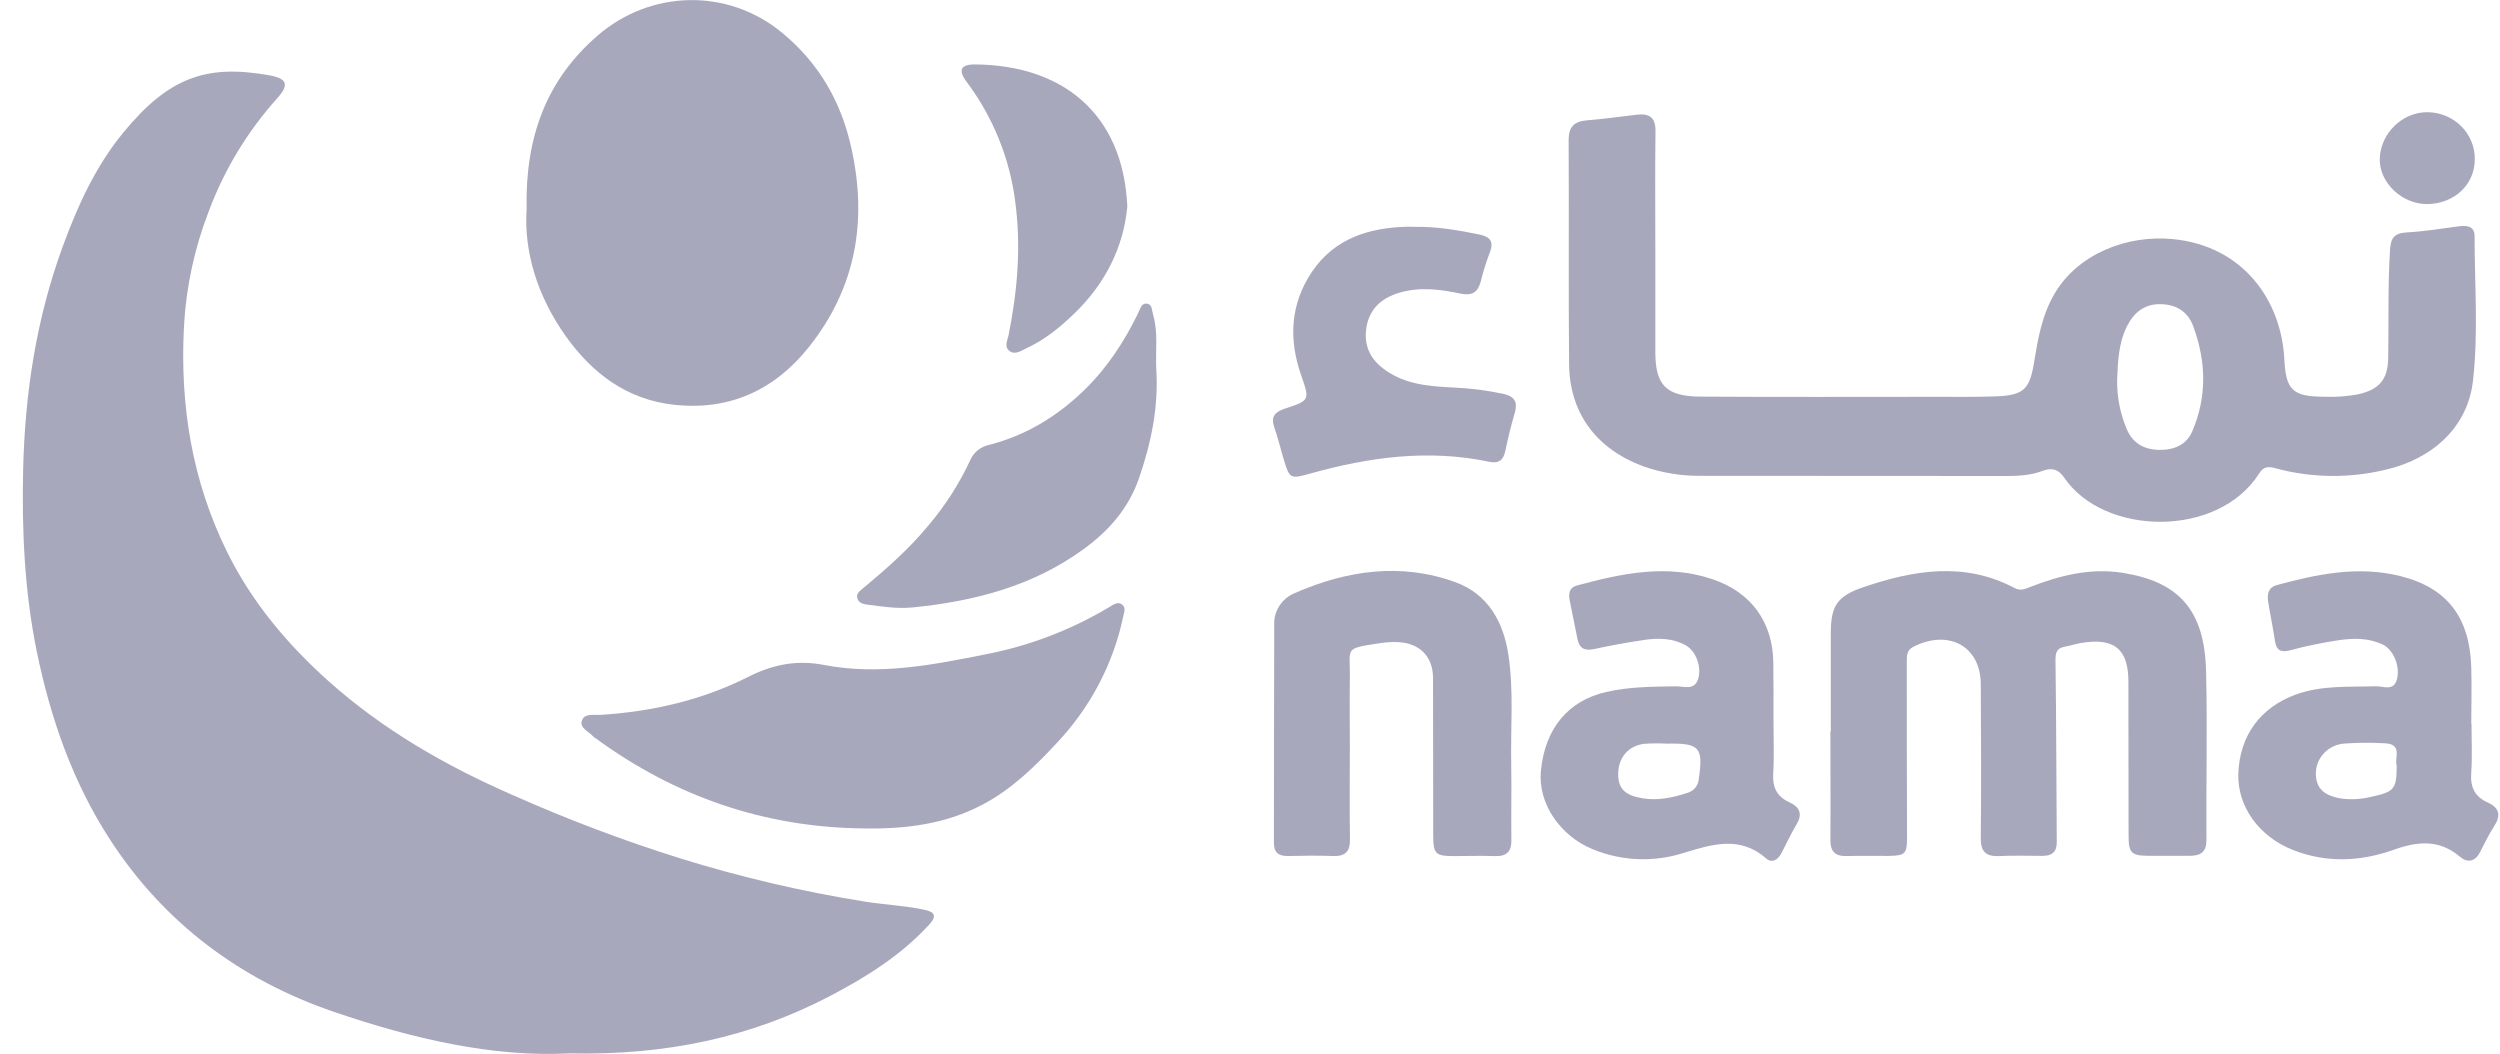 <svg width="102" height="43" viewBox="0 0 102 43" fill="none" xmlns="http://www.w3.org/2000/svg">
<g clip-path="url(#clip0_49_4156)">
<path d="M23.234 42.978C20.088 43.145 16.807 42.371 13.622 41.283C9.798 39.976 6.697 37.65 4.505 34.281C2.973 31.929 2.067 29.328 1.505 26.602C0.999 24.144 0.889 21.662 0.944 19.178C1.014 16.068 1.475 13.019 2.557 10.065C3.168 8.392 3.897 6.79 5.031 5.407C6.875 3.167 8.405 2.615 10.963 3.068C11.724 3.203 11.815 3.451 11.305 4.016C10.089 5.372 9.143 6.938 8.513 8.633C7.932 10.136 7.592 11.717 7.506 13.321C7.338 16.53 7.832 19.621 9.274 22.535C10.275 24.561 11.709 26.271 13.397 27.784C15.616 29.769 18.17 31.239 20.906 32.433C23.13 33.425 25.412 34.287 27.739 35.017C30.218 35.788 32.752 36.381 35.32 36.791C36.111 36.914 36.914 36.95 37.698 37.114C38.134 37.204 38.24 37.364 37.915 37.72C36.772 38.967 35.356 39.859 33.868 40.636C30.639 42.325 27.172 43.063 23.234 42.978Z" fill="#A8A8BD"/>
<path d="M67.538 9.999C67.538 11.458 67.538 12.914 67.538 14.367C67.538 15.711 67.976 16.172 69.374 16.182C72.568 16.203 75.762 16.19 78.956 16.19C79.78 16.19 80.605 16.201 81.421 16.172C82.56 16.132 82.807 15.886 82.985 14.813C83.147 13.836 83.302 12.874 83.831 11.973C84.781 10.361 86.776 9.571 88.661 9.756C91.527 10.038 93.078 12.262 93.2 14.648C93.264 15.923 93.539 16.182 94.837 16.186C95.288 16.205 95.74 16.174 96.184 16.093C97.057 15.905 97.422 15.501 97.438 14.62C97.465 13.146 97.42 11.671 97.513 10.197C97.542 9.724 97.672 9.514 98.183 9.484C98.904 9.443 99.622 9.325 100.341 9.231C100.68 9.187 100.963 9.247 100.963 9.636C100.963 11.608 101.121 13.589 100.896 15.549C100.682 17.416 99.26 18.733 97.296 19.173C95.822 19.524 94.281 19.499 92.819 19.1C92.54 19.023 92.348 19.038 92.179 19.31C90.493 21.974 85.829 21.866 84.219 19.487C83.983 19.142 83.718 19.067 83.323 19.217C82.862 19.391 82.37 19.421 81.875 19.421C77.737 19.421 73.6 19.418 69.462 19.414C68.636 19.43 67.815 19.298 67.038 19.024C65.125 18.309 64.038 16.854 64.019 14.853C63.989 11.807 64.019 8.761 64 5.716C64 5.185 64.214 4.951 64.749 4.909C65.431 4.856 66.11 4.756 66.791 4.679C67.305 4.618 67.551 4.805 67.544 5.347C67.524 6.899 67.537 8.45 67.537 10.001L67.538 9.999ZM86.38 15.487C86.367 16.179 86.5 16.866 86.77 17.505C87.006 18.057 87.44 18.332 88.05 18.354C88.66 18.376 89.199 18.173 89.445 17.597C90.054 16.175 90.013 14.73 89.477 13.294C89.257 12.707 88.787 12.425 88.163 12.41C87.499 12.394 87.067 12.746 86.783 13.307C86.436 13.997 86.411 14.742 86.38 15.487Z" fill="#A8A8BD"/>
<path d="M21.486 8.538C21.422 5.575 22.302 3.252 24.384 1.45C26.532 -0.407 29.673 -0.508 31.909 1.335C33.419 2.58 34.323 4.158 34.736 6.043C35.398 9.016 34.923 11.753 32.993 14.171C31.608 15.905 29.767 16.767 27.488 16.513C25.57 16.3 24.168 15.23 23.094 13.732C21.926 12.096 21.371 10.272 21.486 8.538Z" fill="#A8A8BD"/>
<path d="M74.697 29.844C74.697 28.503 74.697 27.164 74.697 25.823C74.697 24.738 74.947 24.326 76.001 23.965C78.061 23.263 80.143 22.901 82.203 23.995C82.452 24.128 82.656 24.015 82.873 23.932C84.072 23.471 85.301 23.165 86.602 23.371C88.916 23.736 89.946 24.904 90.008 27.384C90.064 29.679 90.008 31.978 90.023 34.276C90.023 34.757 89.788 34.922 89.336 34.917C88.769 34.912 88.2 34.924 87.63 34.917C86.969 34.909 86.848 34.795 86.846 34.132C86.838 32.025 86.846 29.919 86.839 27.813C86.839 26.47 86.25 25.999 84.882 26.239C84.67 26.276 84.465 26.345 84.253 26.383C83.91 26.443 83.859 26.628 83.864 26.959C83.898 29.428 83.899 31.899 83.916 34.368C83.916 34.762 83.718 34.92 83.337 34.919C82.748 34.919 82.159 34.898 81.57 34.927C81.01 34.954 80.81 34.736 80.816 34.188C80.837 32.101 80.828 30.014 80.816 27.926C80.816 26.372 79.508 25.653 78.062 26.391C77.794 26.528 77.797 26.744 77.797 26.974C77.797 29.367 77.797 31.76 77.807 34.154C77.807 34.828 77.748 34.913 77.049 34.921C76.481 34.928 75.912 34.909 75.344 34.927C74.865 34.94 74.676 34.732 74.68 34.272C74.692 32.798 74.68 31.323 74.68 29.849L74.697 29.844Z" fill="#A8A8BD"/>
<path d="M35.248 33.8C31.176 33.762 27.538 32.492 24.291 30.114C24.257 30.094 24.226 30.07 24.198 30.044C24.022 29.834 23.622 29.709 23.749 29.381C23.86 29.096 24.22 29.184 24.491 29.167C26.605 29.035 28.645 28.567 30.523 27.618C31.534 27.107 32.517 26.916 33.615 27.129C35.863 27.564 38.049 27.129 40.242 26.691C42.032 26.341 43.743 25.683 45.296 24.746C45.44 24.659 45.614 24.535 45.783 24.667C45.951 24.8 45.863 24.984 45.828 25.152C45.424 27.078 44.49 28.859 43.126 30.304C42.232 31.27 41.283 32.196 40.096 32.824C38.583 33.626 36.94 33.831 35.248 33.8Z" fill="#A8A8BD"/>
<path d="M72.358 29.339C72.358 30.087 72.391 30.837 72.347 31.58C72.315 32.128 72.499 32.501 73.002 32.731C73.449 32.936 73.55 33.222 73.289 33.653C73.06 34.031 72.881 34.437 72.672 34.826C72.533 35.087 72.294 35.233 72.053 35.021C70.977 34.077 69.839 34.453 68.682 34.803C67.476 35.186 66.17 35.134 65 34.656C63.646 34.112 62.742 32.768 62.868 31.457C63.034 29.721 63.982 28.585 65.533 28.233C66.475 28.017 67.434 28.014 68.396 28.002C68.711 28.002 69.143 28.182 69.287 27.691C69.432 27.201 69.193 26.559 68.773 26.326C68.232 26.028 67.642 26.026 67.054 26.113C66.377 26.215 65.703 26.338 65.033 26.483C64.638 26.567 64.432 26.442 64.359 26.064C64.255 25.537 64.146 25.012 64.042 24.487C63.989 24.216 64.025 23.973 64.339 23.888C66.165 23.395 68.003 22.998 69.877 23.634C71.458 24.17 72.333 25.391 72.351 27.037C72.364 27.808 72.357 28.573 72.358 29.339ZM68.016 30.341C67.705 30.324 67.393 30.326 67.082 30.348C66.423 30.432 66.022 30.924 66.022 31.582C66.022 32.17 66.289 32.447 67.007 32.569C67.639 32.677 68.249 32.545 68.844 32.349C68.967 32.315 69.077 32.246 69.159 32.15C69.241 32.055 69.292 31.938 69.305 31.813C69.502 30.491 69.356 30.314 68.016 30.341Z" fill="#A8A8BD"/>
<path d="M100.837 29.535C100.837 30.205 100.873 30.878 100.825 31.544C100.785 32.114 100.97 32.505 101.501 32.743C101.985 32.961 102.044 33.278 101.76 33.713C101.54 34.05 101.369 34.418 101.182 34.775C100.982 35.155 100.674 35.217 100.367 34.956C99.528 34.243 98.649 34.32 97.677 34.667C96.315 35.153 94.923 35.221 93.544 34.676C92.164 34.131 91.286 32.901 91.324 31.581C91.37 30.017 92.225 28.858 93.68 28.333C94.741 27.952 95.84 28.033 96.934 28C97.225 27.992 97.647 28.208 97.786 27.746C97.949 27.209 97.653 26.501 97.211 26.295C96.639 26.026 96.026 26.03 95.423 26.12C94.765 26.217 94.113 26.352 93.471 26.523C93.069 26.632 92.882 26.556 92.818 26.147C92.739 25.617 92.628 25.092 92.543 24.562C92.494 24.258 92.532 23.971 92.897 23.871C94.546 23.419 96.222 23.078 97.931 23.503C99.85 23.981 100.769 25.191 100.828 27.238C100.85 28.003 100.828 28.77 100.828 29.535H100.837ZM97.785 31.248C97.679 30.95 98.048 30.366 97.314 30.327C96.764 30.295 96.213 30.298 95.664 30.336C95.347 30.356 95.05 30.492 94.831 30.717C94.613 30.942 94.49 31.24 94.486 31.55C94.486 32.163 94.819 32.477 95.574 32.587C95.984 32.633 96.399 32.602 96.798 32.497C97.681 32.308 97.784 32.182 97.785 31.252V31.248Z" fill="#A8A8BD"/>
<path d="M55.073 30.636C55.073 31.843 55.06 33.055 55.079 34.255C55.087 34.754 54.876 34.946 54.378 34.925C53.771 34.904 53.162 34.911 52.555 34.925C52.17 34.932 51.974 34.789 51.975 34.39C51.983 31.422 51.975 28.455 51.988 25.487C51.977 25.215 52.051 24.945 52.201 24.715C52.35 24.485 52.567 24.305 52.824 24.199C54.954 23.268 57.166 22.944 59.39 23.757C60.699 24.236 61.336 25.359 61.54 26.698C61.77 28.203 61.626 29.717 61.658 31.227C61.678 32.242 61.649 33.257 61.665 34.271C61.671 34.732 61.488 34.943 61.005 34.928C60.437 34.909 59.869 34.928 59.3 34.928C58.581 34.928 58.483 34.84 58.475 34.135C58.469 31.972 58.475 29.809 58.467 27.645C58.461 26.764 57.891 26.218 56.996 26.197C56.78 26.191 56.565 26.203 56.351 26.234C54.794 26.473 55.096 26.394 55.075 27.659C55.059 28.654 55.075 29.65 55.075 30.645L55.073 30.636Z" fill="#A8A8BD"/>
<path d="M47.177 15.062C47.273 16.597 46.972 18.069 46.47 19.514C46.048 20.74 45.241 21.66 44.19 22.42C42.124 23.917 39.753 24.531 37.249 24.782C36.619 24.846 35.998 24.751 35.377 24.667C35.221 24.646 35.06 24.61 34.992 24.445C34.906 24.236 35.064 24.126 35.197 24.015C36.149 23.219 37.082 22.409 37.872 21.447C38.561 20.638 39.136 19.742 39.581 18.784C39.648 18.625 39.753 18.484 39.888 18.373C40.023 18.263 40.184 18.187 40.356 18.152C41.888 17.755 43.171 16.966 44.286 15.868C45.209 14.958 45.888 13.904 46.446 12.758C46.519 12.608 46.564 12.378 46.767 12.387C47.022 12.399 46.993 12.662 47.044 12.834C47.263 13.568 47.137 14.321 47.177 15.062Z" fill="#A8A8BD"/>
<path d="M57.733 9.255C58.621 9.241 59.487 9.389 60.352 9.567C60.778 9.654 60.967 9.841 60.787 10.292C60.638 10.687 60.512 11.09 60.41 11.499C60.292 11.93 60.062 12.075 59.591 11.98C58.766 11.803 57.926 11.696 57.09 11.944C56.355 12.163 55.865 12.61 55.748 13.377C55.636 14.108 55.912 14.675 56.527 15.104C57.369 15.701 58.348 15.762 59.327 15.813C60.012 15.842 60.693 15.93 61.362 16.075C61.791 16.173 61.933 16.412 61.805 16.839C61.652 17.353 61.527 17.876 61.416 18.4C61.337 18.774 61.153 18.922 60.756 18.84C58.274 18.316 55.849 18.652 53.452 19.323C52.648 19.548 52.615 19.536 52.382 18.764C52.249 18.324 52.146 17.874 51.992 17.439C51.838 17.004 52.012 16.808 52.421 16.673C53.44 16.338 53.442 16.328 53.089 15.316C52.57 13.835 52.644 12.397 53.534 11.081C54.447 9.731 55.856 9.283 57.443 9.25C57.538 9.255 57.635 9.255 57.733 9.255Z" fill="#A8A8BD"/>
<path d="M45.995 8.42C45.847 10.054 45.113 11.571 43.799 12.824C43.224 13.373 42.613 13.871 41.881 14.207C41.659 14.31 41.41 14.505 41.174 14.308C40.962 14.132 41.107 13.887 41.152 13.664C41.512 11.873 41.665 10.066 41.424 8.251C41.204 6.476 40.521 4.787 39.442 3.344C39.079 2.862 39.192 2.625 39.781 2.629C43.265 2.653 45.818 4.555 45.995 8.42Z" fill="#A8A8BD"/>
<path d="M100.972 6.499C100.972 7.527 100.139 8.312 99.041 8.326C98.01 8.339 97.072 7.453 97.094 6.483C97.116 5.447 98.02 4.563 99.046 4.578C99.302 4.58 99.554 4.632 99.79 4.73C100.025 4.827 100.238 4.97 100.417 5.148C100.596 5.326 100.737 5.538 100.832 5.77C100.928 6.002 100.975 6.25 100.972 6.499Z" fill="#A8A8BD"/>
</g>
<defs>
<clipPath id="clip0_49_4156">
<rect width="101" height="43" fill="white" transform="translate(0.931)"/>
</clipPath>
</defs>
</svg>
